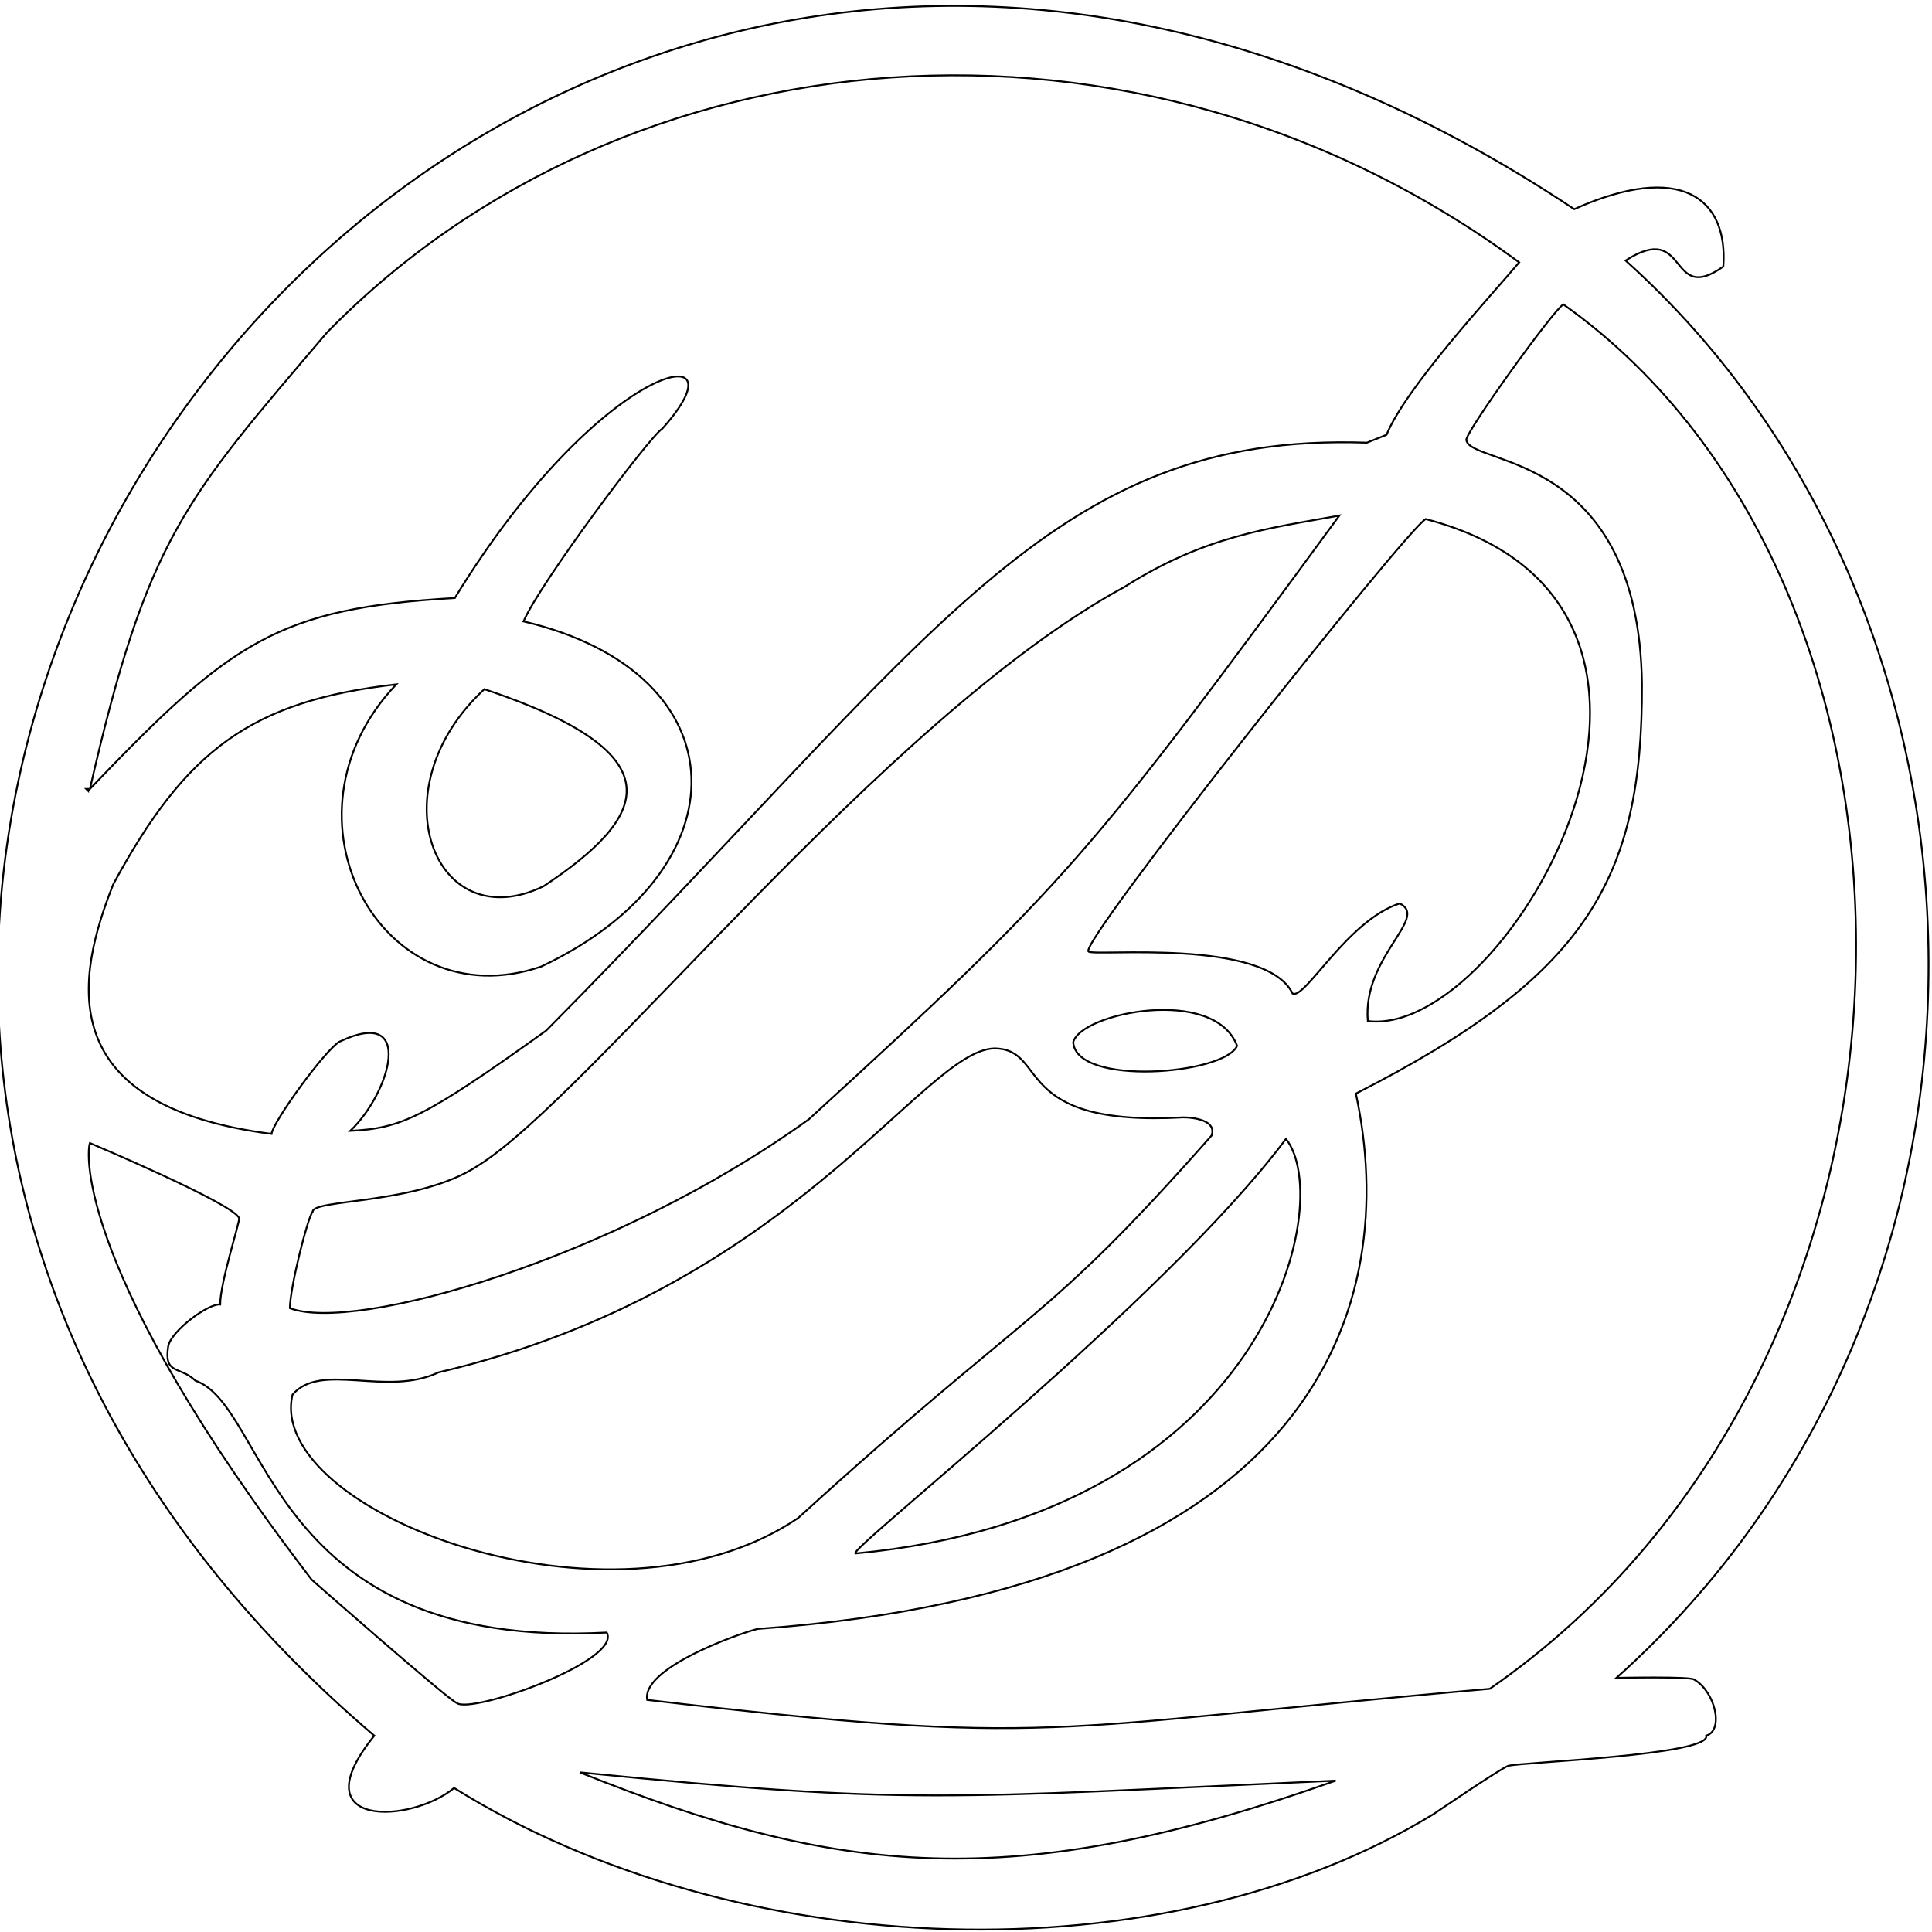 <?xml version="1.0" encoding="UTF-8" standalone="no"?>
<!DOCTYPE svg PUBLIC "-//W3C//DTD SVG 20010904//EN"
              "http://www.w3.org/TR/2001/REC-SVG-20010904/DTD/svg10.dtd">

<svg xmlns="http://www.w3.org/2000/svg"
     width="278.645mm" height="278.645mm"
     viewBox="0 0 1053 1053">
  <path id="Selection"
        fill="none" stroke="black" stroke-width="1"
        d="M 204.00,946.00
           C -320.00,500.00 255.00,-288.00 858.00,114.00
             916.03,87.95 941.94,107.94 939.27,145.27
             908.91,166.91 920.73,119.64 886.00,142.00
             1102.00,336.00 1112.00,708.00 881.00,914.50
             881.00,914.50 922.54,913.60 923.50,915.50
             934.78,922.01 939.74,943.00 929.98,946.00
             932.50,956.75 828.43,960.41 822.00,962.46
             818.07,963.71 781.50,988.64 781.50,988.64
             634.50,1078.50 402.00,1071.00 247.50,974.50
             224.00,994.00 162.94,996.73 204.00,946.00 Z
           M 828.00,143.00
           C 619.50,-10.50 340.50,15.00 178.17,181.28
             100.67,272.33 80.33,293.00 49.00,430.00
             126.00,349.50 151.50,331.50 247.90,325.93
             327.15,196.47 408.65,180.59 361.00,233.61
             354.12,237.86 294.58,317.33 285.33,338.67
             405.80,367.09 405.66,474.70 295.00,526.79
             208.00,556.67 147.15,445.25 216.00,372.99
             137.09,382.00 101.27,408.73 61.71,482.00
             41.64,532.55 27.64,602.55 148.00,618.00
             148.49,611.87 176.92,572.46 185.00,567.77
             226.77,547.74 212.58,595.80 190.91,616.36
             218.73,614.91 230.73,609.64 297.67,561.71
             510.67,346.67 572.00,235.33 745.00,241.28
             745.00,241.28 755.70,236.98 755.70,236.98
             766.25,211.25 812.12,161.77 828.00,143.00 Z
           M 852.09,165.91
           C 847.25,168.13 798.00,236.43 799.20,239.92
             801.82,254.18 893.36,245.73 894.91,373.09
             895.24,479.76 864.67,532.00 739.00,596.04
             763.67,710.67 719.25,865.66 413.75,887.75
             412.86,886.94 349.25,907.50 352.75,926.50
             576.25,952.65 566.00,942.00 812.00,920.45
             1070.00,742.00 1072.00,322.00 852.09,165.91 Z
           M 730.00,281.00
           C 691.33,288.00 656.67,292.00 612.67,320.00
             481.90,391.00 321.75,597.75 260.00,635.66
             227.85,656.67 170.38,653.38 170.43,660.43
             167.80,663.02 158.01,701.94 158.00,713.00
             193.00,726.50 334.00,687.00 440.83,610.06
             582.00,481.00 593.50,467.00 730.00,281.00 Z
           M 745.50,556.50
           C 822.00,566.00 957.50,330.00 777.04,282.89
             765.90,289.35 586.94,515.15 593.30,518.61
             595.93,521.44 689.75,511.03 704.50,541.50
             711.13,545.10 734.50,501.50 762.89,492.42
             779.09,500.36 742.55,521.27 745.50,556.50 Z
           M 264.01,375.60
           C 205.00,430.00 236.67,512.00 296.33,483.00
             353.00,445.33 370.67,411.33 264.01,375.60 Z
           M 48.00,430.00
           C 48.00,430.00 47.00,430.00 47.00,430.00
             47.00,430.00 48.00,431.00 48.00,431.00
             48.00,431.00 48.00,430.00 48.00,430.00 Z
           M 584.95,568.04
           C 586.50,592.25 667.43,585.67 674.25,570.00
             662.00,537.25 589.00,552.00 584.95,568.04 Z
           M 541.91,571.42
           C 502.50,572.50 432.00,702.79 239.00,748.00
             210.50,761.50 175.00,742.00 159.43,760.14
             144.50,823.50 333.00,896.50 435.00,827.37
             564.00,710.00 568.00,723.50 660.36,618.90
             663.29,610.44 650.15,609.01 645.00,609.00
             550.33,614.33 572.00,571.67 541.91,571.42 Z
           M 700.89,620.73
           C 635.41,708.41 459.67,846.35 466.33,846.67
             691.00,825.67 728.33,655.00 700.89,620.73 Z
           M 49.00,623.00
           C 47.11,627.80 41.49,693.57 169.91,861.00
             169.91,861.00 244.74,926.86 249.00,928.20
             256.88,934.37 339.08,905.28 330.71,889.78
             146.00,899.75 146.75,766.50 106.50,752.50
             97.97,744.32 89.34,749.52 91.64,734.00
             92.87,725.64 113.59,710.28 120.00,711.00
             120.00,699.06 130.80,665.68 130.34,664.04
             128.58,656.60 49.00,623.00 49.00,623.00 Z
           M 316.00,966.00
           C 456.33,1022.33 551.67,1033.00 728.00,970.50
             514.00,980.00 497.00,984.00 316.00,966.00 Z" />
</svg>
